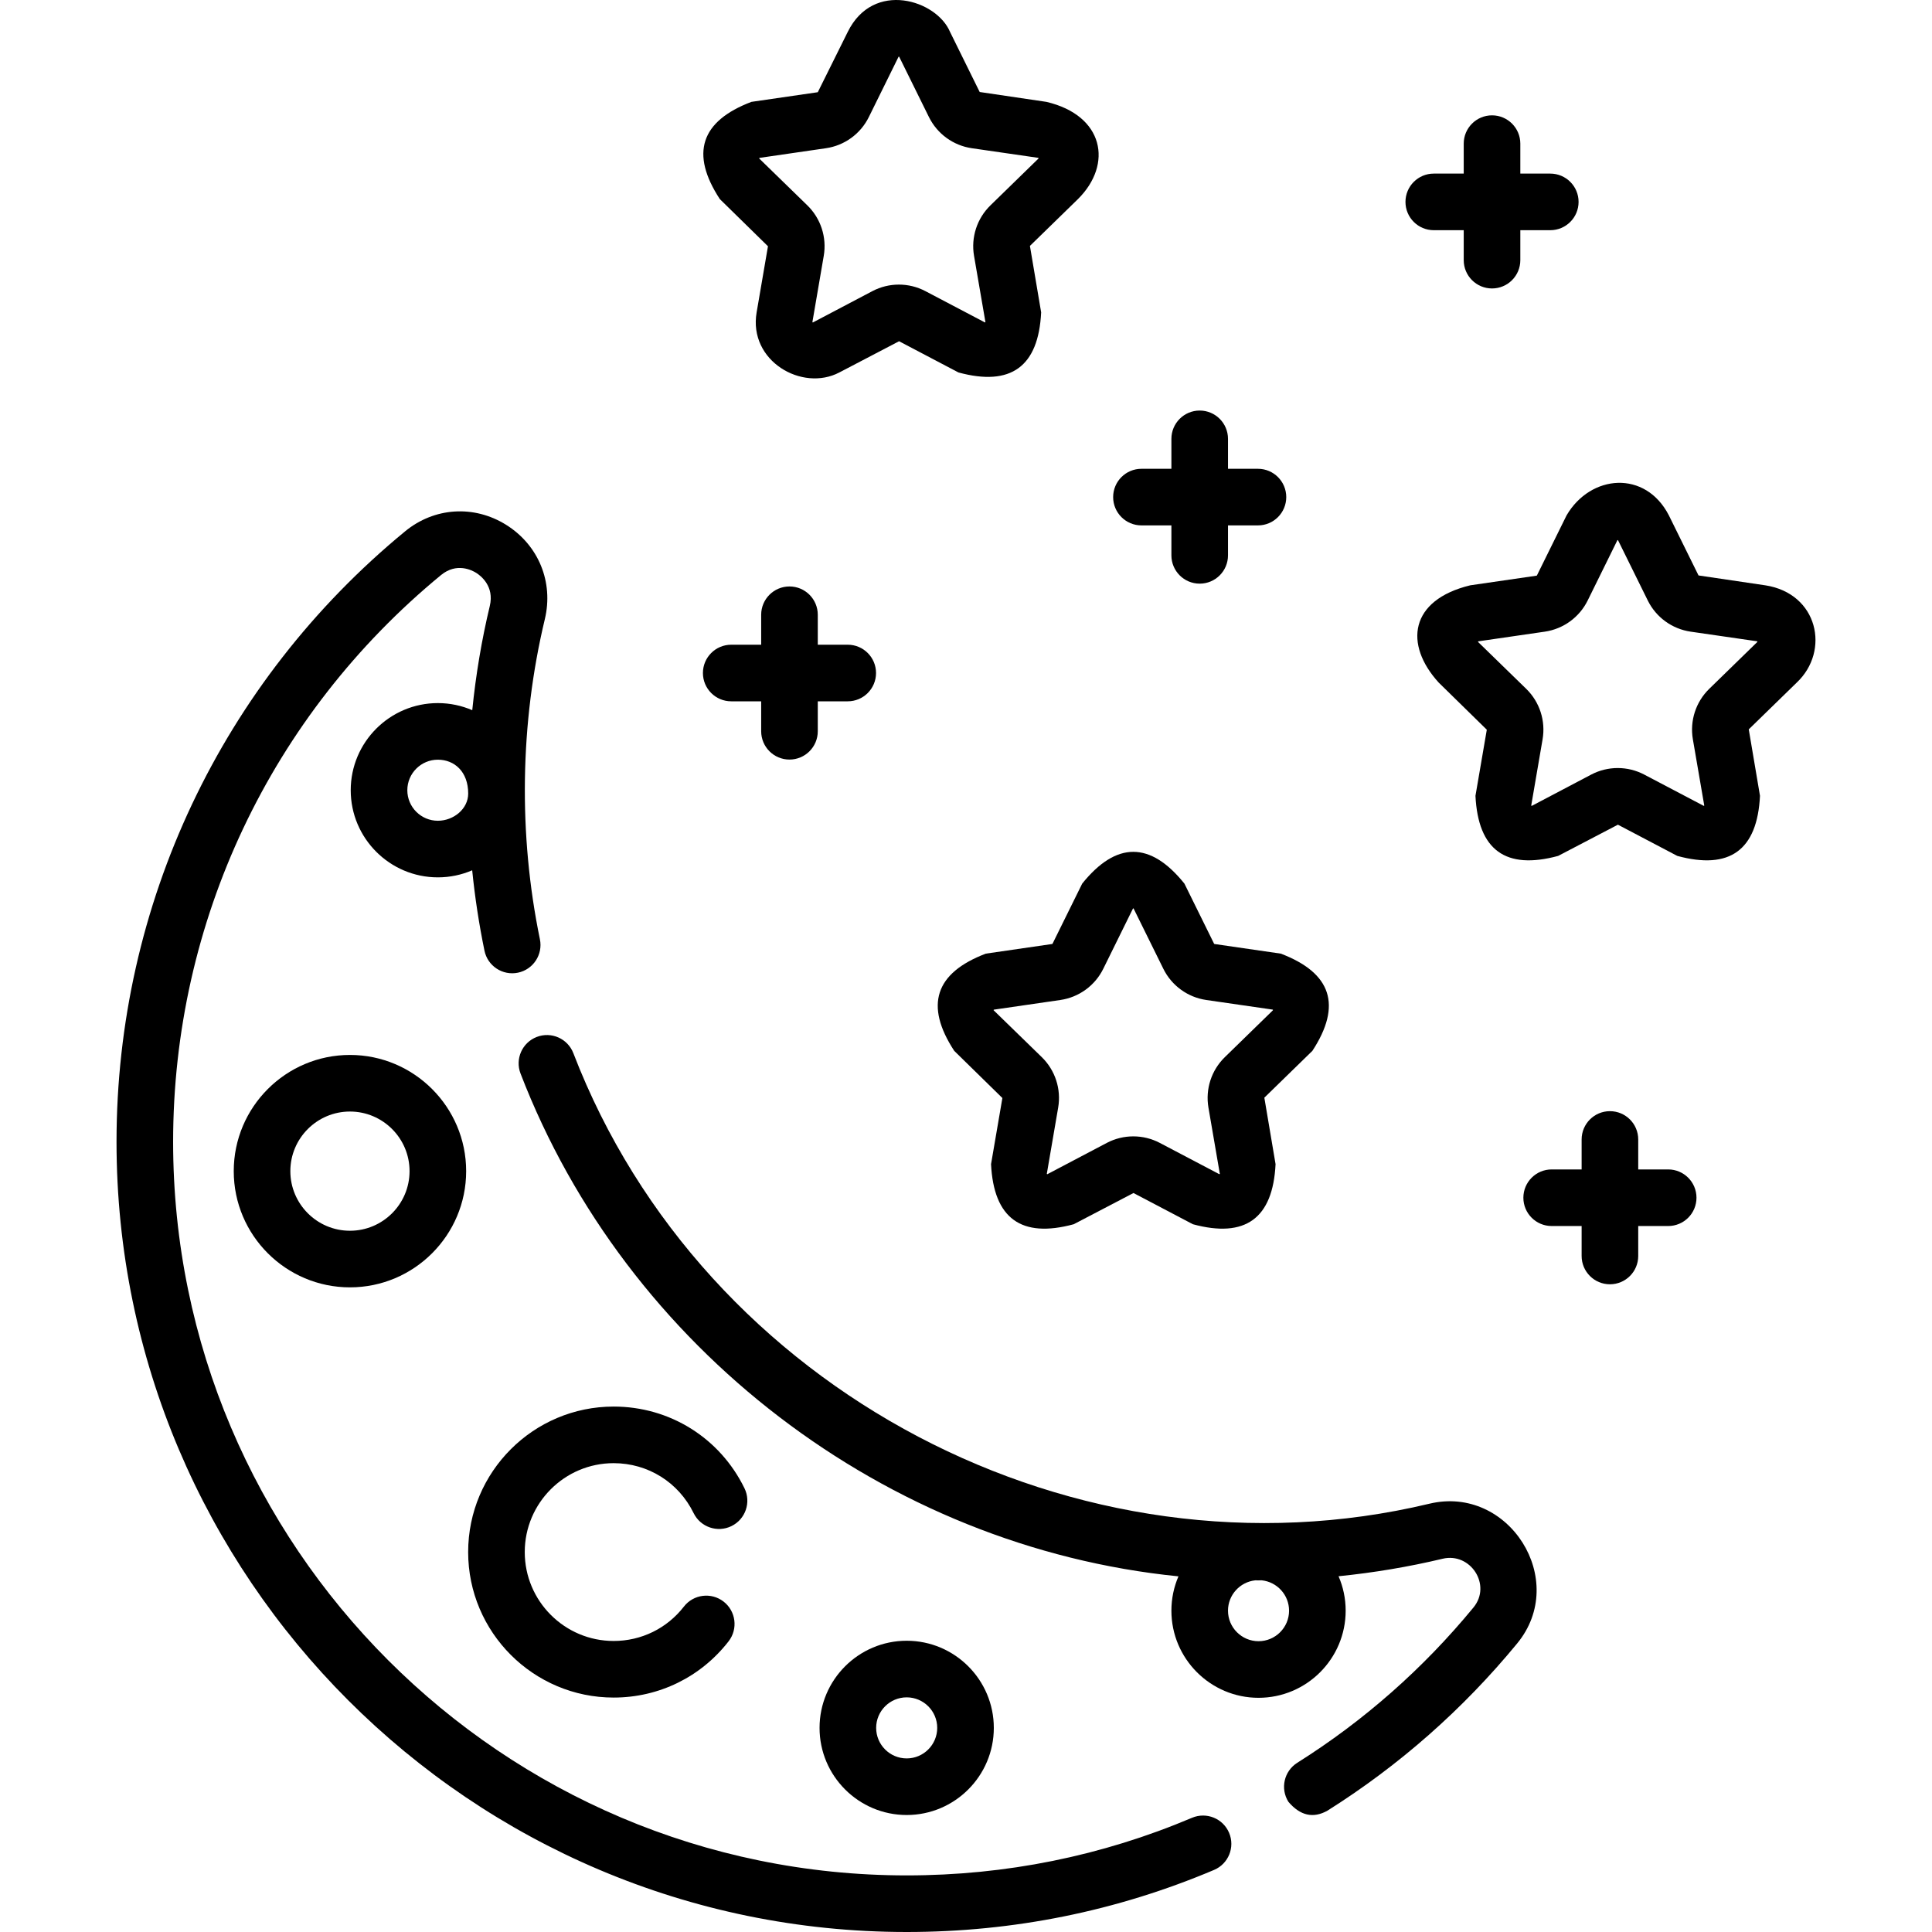 <svg id="Capa_1" enable-background="new 0 0 512.018 512.018" height="512" viewBox="0 0 512.018 512.018" width="512" xmlns="http://www.w3.org/2000/svg"><g><path d="m315.906 481.751c-23.927 10.13-49.367 15.267-75.616 15.267-107.198 0-194.41-87.212-194.41-194.41 0-58.343 25.88-113.092 71.005-150.208 4.105-3.376 8.16-1.305 9.304-.589 1.167.729 4.875 3.516 3.617 8.78-2.17 9.058-3.708 18.296-4.649 27.622-2.799-1.208-5.881-1.88-9.118-1.88-12.732 0-23.091 10.358-23.091 23.091s10.359 23.092 23.091 23.092c3.23 0 6.306-.669 9.1-1.872.722 7.168 1.808 14.288 3.255 21.308.836 4.056 4.804 6.663 8.86 5.831 4.057-.837 6.667-4.804 5.831-8.86-5.727-27.771-5.293-57.285 1.309-84.843 2.346-9.823-1.681-19.633-10.258-24.991-8.523-5.325-19.035-4.647-26.781 1.727-48.601 39.976-76.475 98.946-76.475 161.792 0 115.469 93.941 209.41 209.41 209.41 28.269 0 55.677-5.536 81.463-16.454 3.814-1.615 5.598-6.016 3.982-9.83-1.614-3.816-6.016-5.596-9.829-3.983zm-199.866-264.235c-4.461 0-8.091-3.63-8.091-8.092 0-4.461 3.63-8.091 8.091-8.091 4.405 0 8.041 3.185 8.041 8.973 0 4.072-3.877 7.21-8.041 7.21z"/><path d="m378.817 398.513c-93.133 22.254-192.389-29.766-226.867-119.397-1.487-3.865-5.825-5.794-9.692-4.308-3.866 1.487-5.795 5.826-4.308 9.692 27.999 72.791 96.701 125.477 174.364 133.264-1.202 2.793-1.87 5.868-1.87 9.096 0 12.732 10.359 23.091 23.092 23.091s23.092-10.358 23.092-23.091c0-3.24-.674-6.324-1.884-9.125 9.3-.939 18.518-2.472 27.562-4.633 7.409-1.777 13.093 6.955 8.19 12.912-13.293 16.168-29.003 30.016-46.693 41.158-3.505 2.207-4.557 6.838-2.349 10.343 3.125 3.677 6.572 4.46 10.343 2.349 19.052-12 35.971-26.912 50.283-44.32 13.804-16.774-2.217-42.072-23.263-37.031zm-37.189 28.348c0 4.461-3.63 8.091-8.092 8.091s-8.092-3.63-8.092-8.091c0-4.163 3.16-7.599 7.208-8.041.276.001.552.008.829.008.302 0 .603-.012.905-.013 4.063.425 7.242 3.871 7.242 8.046z"/><path d="m321.842 250.177c-.035-.005-.065-.027-.081-.059l-7.867-15.941c-9.031-11.228-18.061-11.228-27.092 0l-7.866 15.94c-.017.032-.047.055-.08.06l-17.594 2.556c-13.468 5.12-16.259 13.708-8.372 25.766l12.762 12.503-3.006 17.521c.707 14.391 8.013 19.699 21.918 15.924l15.833-8.272 15.735 8.272c13.905 3.775 21.211-1.533 21.917-15.924l-2.974-17.615 12.73-12.409c7.887-12.058 5.096-20.646-8.373-25.766zm15.493 17.579-12.729 12.408c-3.561 3.471-5.186 8.469-4.345 13.372l3.021 17.566c-.02.035-.089.092-.17.066l-15.735-8.272c-4.402-2.314-9.658-2.314-14.059 0l-15.772 8.303c-.04-.008-.113-.062-.116-.142l3.006-17.522c.84-4.902-.785-9.9-4.345-13.37l-12.771-12.434c-.005-.041.023-.127.099-.155l17.595-2.556c4.92-.716 9.171-3.805 11.372-8.264l7.88-15.988c.037-.017.127-.017.137-.021 0 0 .016.019.04.067l7.868 15.942c2.2 4.458 6.451 7.547 11.373 8.263l17.64 2.554c.027.032.056.118.011.183z"/><path d="m467.814 155.118-17.672-2.614-7.868-15.941c-6.204-12.044-20.704-10.881-27.092 0l-7.866 15.94c-.017.033-.046.055-.08.06l-17.594 2.556c-16.072 3.9-17.572 15.65-8.371 25.765l12.761 12.504-3.006 17.521c.707 14.391 8.013 19.699 21.918 15.924l15.833-8.272 15.735 8.272c13.906 3.776 21.212-1.533 21.918-15.925l-2.975-17.614 12.73-12.409c8.885-8.384 5.648-23.617-8.371-25.767zm-2.098 15.023-12.729 12.408c-3.561 3.471-5.186 8.469-4.345 13.373l3.022 17.564c-.02.036-.091.092-.171.067l-15.735-8.272c-4.402-2.314-9.658-2.314-14.059 0l-15.772 8.303c-.04-.008-.113-.062-.116-.142l3.005-17.52c.842-4.902-.782-9.902-4.344-13.372l-12.77-12.436c-.006-.04.022-.127.098-.154l17.594-2.556c4.92-.716 9.172-3.805 11.373-8.264l7.88-15.988c.037-.017.127-.017.137-.021 0 0 .016.019.04.067l7.867 15.939c2.2 4.46 6.452 7.55 11.375 8.266l17.64 2.554c.026.032.055.119.01.184z"/><path d="m203.526 65.264-3.005 17.521c-2.211 12.895 12.061 21.104 21.918 15.924l15.833-8.272 15.735 8.272c13.905 3.775 21.211-1.533 21.917-15.924l-2.975-17.614 12.73-12.409c9.325-9.244 6.89-22.193-8.372-25.766l-17.672-2.614-7.866-15.942c-3.546-8.422-20.293-13.771-27.092 0l-7.947 16-17.592 2.557c-13.469 5.118-16.26 13.707-8.372 25.766zm-2.232-23.424 17.591-2.557c4.921-.713 9.173-3.802 11.375-8.263l7.88-15.988c.037-.018.128-.018.138-.021 0 0 .016.018.04.066l7.868 15.943c2.202 4.46 6.454 7.549 11.374 8.262l17.64 2.555c.028.029.057.115.011.182l-12.73 12.41c-3.562 3.472-5.185 8.471-4.343 13.369l3.021 17.566c-.02.036-.089.093-.17.066l-15.735-8.271c-4.4-2.315-9.657-2.315-14.059-.001l-15.772 8.303c-.04-.008-.113-.061-.116-.142l3.003-17.519c.841-4.901-.783-9.899-4.344-13.371l-12.771-12.435c-.004-.04.024-.126.099-.154z"/><path d="m162.63 387.768c9.081 0 17.201 5.071 21.192 13.234 1.819 3.722 6.312 5.262 10.032 3.444 3.721-1.819 5.263-6.312 3.444-10.032-6.527-13.353-19.812-21.646-34.668-21.646-21.262 0-38.56 17.298-38.56 38.56 0 21.263 17.298 38.561 38.56 38.561 11.997 0 23.1-5.434 30.462-14.908 2.542-3.271 1.95-7.982-1.32-10.523-3.27-2.542-7.982-1.951-10.524 1.32-4.5 5.79-11.286 9.111-18.618 9.111-12.991 0-23.56-10.569-23.56-23.561s10.569-23.56 23.56-23.56z"/><path d="m92.744 279.581c-16.981 0-30.797 13.815-30.797 30.797 0 16.98 13.815 30.796 30.797 30.796 16.981 0 30.796-13.815 30.796-30.796 0-16.982-13.816-30.797-30.796-30.797zm0 46.592c-8.71 0-15.797-7.086-15.797-15.796s7.086-15.797 15.797-15.797c8.71 0 15.796 7.087 15.796 15.797s-7.087 15.796-15.796 15.796z"/><path d="m263.381 457.922c0-12.732-10.359-23.091-23.092-23.091-12.732 0-23.091 10.358-23.091 23.091s10.359 23.092 23.091 23.092c12.733 0 23.092-10.359 23.092-23.092zm-31.183 0c0-4.461 3.63-8.091 8.091-8.091 4.462 0 8.092 3.63 8.092 8.091 0 4.462-3.63 8.092-8.092 8.092s-8.091-3.63-8.091-8.092z"/><path d="m379.977 61.007h7.938v7.939c0 4.143 3.357 7.5 7.5 7.5s7.5-3.357 7.5-7.5v-7.939h7.939c4.143 0 7.5-3.357 7.5-7.5s-3.357-7.5-7.5-7.5h-7.939v-7.938c0-4.143-3.357-7.5-7.5-7.5s-7.5 3.357-7.5 7.5v7.938h-7.938c-4.143 0-7.5 3.357-7.5 7.5s3.358 7.5 7.5 7.5z"/><path d="m302.506 139.241h7.938v7.939c0 4.143 3.357 7.5 7.5 7.5s7.5-3.357 7.5-7.5v-7.939h7.939c4.143 0 7.5-3.357 7.5-7.5s-3.357-7.5-7.5-7.5h-7.939v-7.938c0-4.143-3.357-7.5-7.5-7.5s-7.5 3.357-7.5 7.5v7.938h-7.938c-4.143 0-7.5 3.357-7.5 7.5 0 4.142 3.357 7.5 7.5 7.5z"/><path d="m209.227 201.301c4.142 0 7.5-3.357 7.5-7.5v-7.938h7.939c4.142 0 7.5-3.357 7.5-7.5s-3.358-7.5-7.5-7.5h-7.939v-7.939c0-4.143-3.358-7.5-7.5-7.5s-7.5 3.357-7.5 7.5v7.939h-7.939c-4.142 0-7.5 3.357-7.5 7.5s3.358 7.5 7.5 7.5h7.939v7.938c0 4.143 3.358 7.5 7.5 7.5z"/><path d="m442.101 309.921h-7.938v-7.939c0-4.143-3.357-7.5-7.5-7.5s-7.5 3.357-7.5 7.5v7.939h-7.939c-4.143 0-7.5 3.357-7.5 7.5s3.357 7.5 7.5 7.5h7.939v7.938c0 4.143 3.357 7.5 7.5 7.5s7.5-3.357 7.5-7.5v-7.938h7.938c4.143 0 7.5-3.357 7.5-7.5s-3.357-7.5-7.5-7.5z"/></g></svg>